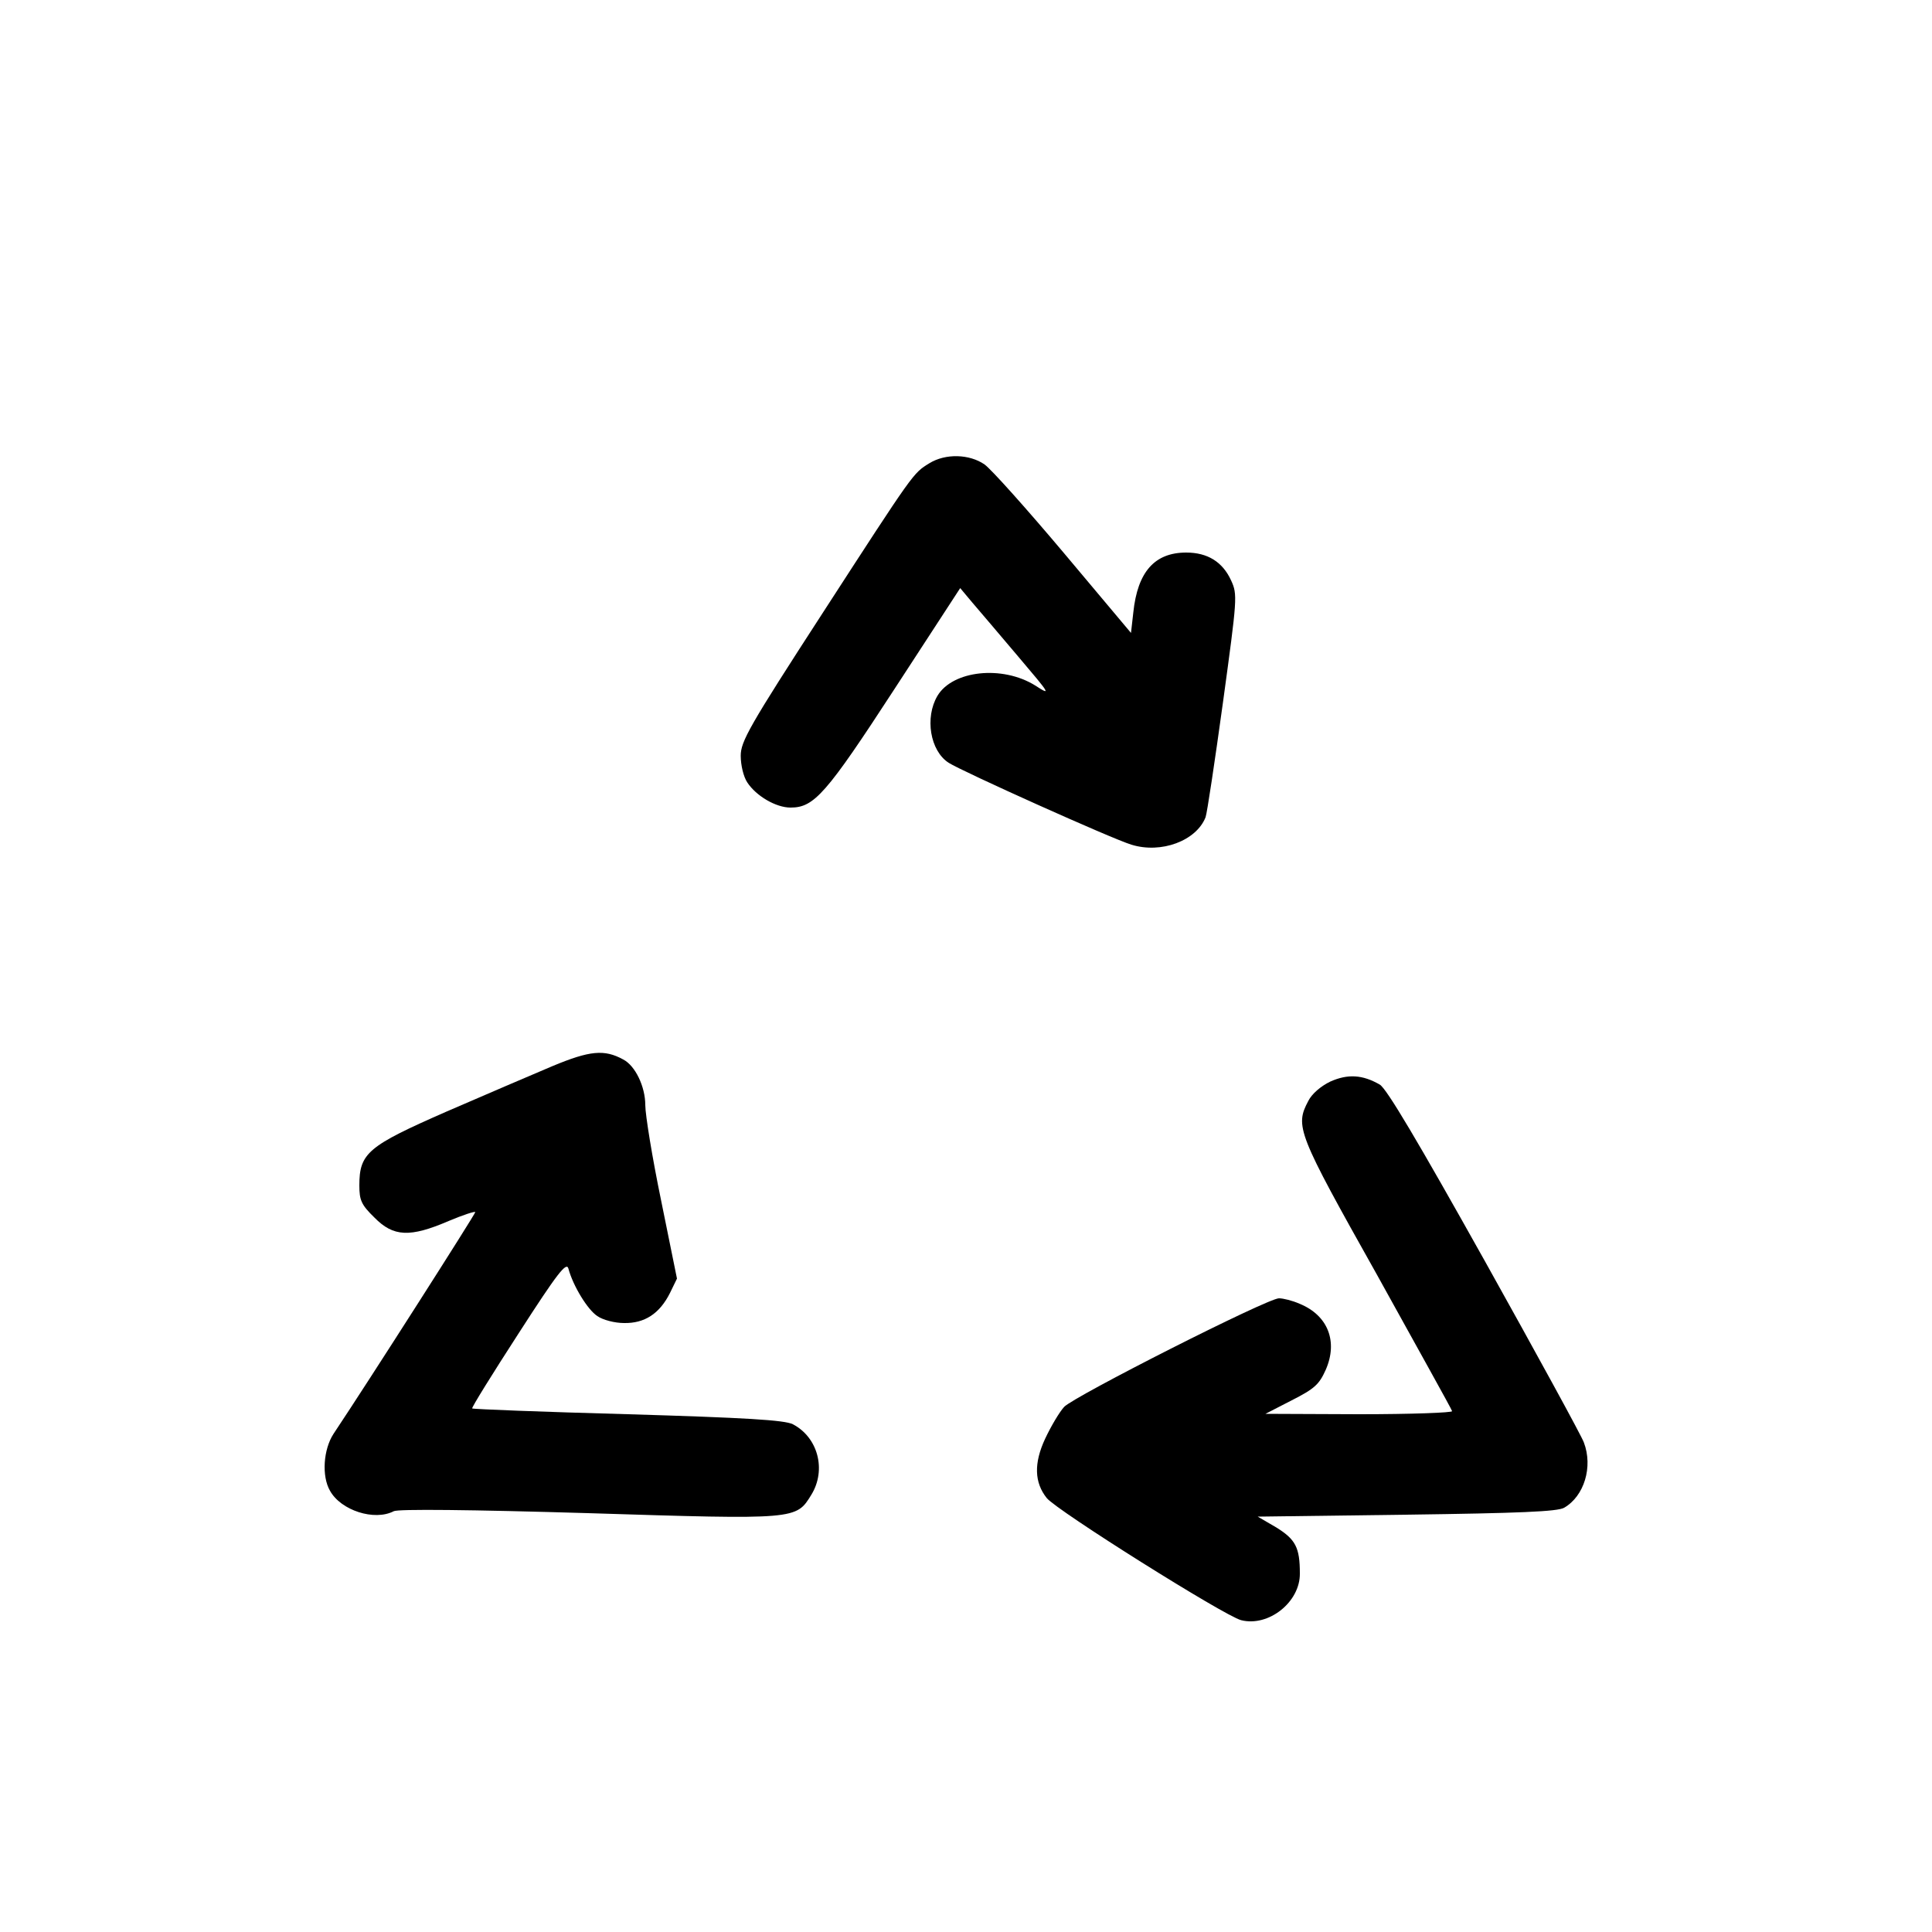 <?xml version="1.0" standalone="no"?>
<!DOCTYPE svg PUBLIC "-//W3C//DTD SVG 20010904//EN"
 "http://www.w3.org/TR/2001/REC-SVG-20010904/DTD/svg10.dtd">
<svg version="1.0" xmlns="http://www.w3.org/2000/svg"
 width="500pt" height="500pt" viewBox="0 0 500 500"
 preserveAspectRatio="xMidYMid meet">
<g transform="translate(0,500) scale(0.1,-0.1)"
fill="#000000" stroke="none">
<path d="M2405 3801 c-42 -26 -38 -20 -275 -386 -192 -296 -213 -334 -213
-371 0 -24 7 -54 17 -69 23 -35 74 -65 112 -65 61 0 92 35 269 307 l170 261
31 -37 c17 -20 71 -83 119 -140 84 -99 86 -102 44 -75 -85 53 -214 39 -253
-27 -33 -56 -19 -142 29 -173 34 -22 423 -197 473 -212 77 -24 168 10 192 71
4 11 24 145 45 297 37 271 38 279 21 316 -22 48 -61 72 -116 72 -82 0 -126
-50 -137 -155 l-6 -53 -173 206 c-96 114 -188 217 -206 230 -39 27 -101 29
-143 3z"/>
<path d="M1430 2241 c-52 -22 -176 -75 -275 -118 -203 -89 -225 -107 -225
-191 0 -38 5 -50 39 -83 49 -50 92 -52 192 -9 38 16 69 26 69 23 0 -5 -273
-433 -367 -574 -26 -40 -31 -109 -9 -147 28 -51 115 -79 165 -53 11 6 199 4
503 -5 542 -17 538 -17 578 48 39 64 17 148 -48 182 -21 11 -124 17 -427 26
-220 6 -401 13 -403 15 -2 2 52 89 120 194 101 157 124 186 129 168 12 -45 50
-107 75 -123 14 -10 45 -18 69 -18 53 -1 92 24 119 78 l18 37 -41 202 c-23
111 -41 222 -41 247 0 48 -26 102 -57 118 -49 27 -87 23 -183 -17z"/>
<path d="M3443 2201 c-25 -12 -48 -32 -57 -50 -35 -66 -29 -82 177 -449 105
-190 194 -349 195 -354 2 -4 -106 -8 -240 -8 l-243 1 68 35 c59 30 71 41 88
79 32 73 6 141 -68 171 -18 8 -42 14 -53 14 -30 0 -531 -254 -556 -281 -12
-13 -34 -50 -49 -82 -30 -64 -28 -114 4 -154 27 -33 460 -305 503 -316 71 -18
153 47 152 121 0 67 -11 88 -61 119 l-48 28 385 5 c292 4 391 8 408 18 52 30
75 106 51 169 -5 15 -121 227 -256 469 -174 311 -254 446 -272 457 -45 26 -83
28 -128 8z"/>
</g>
</svg>
